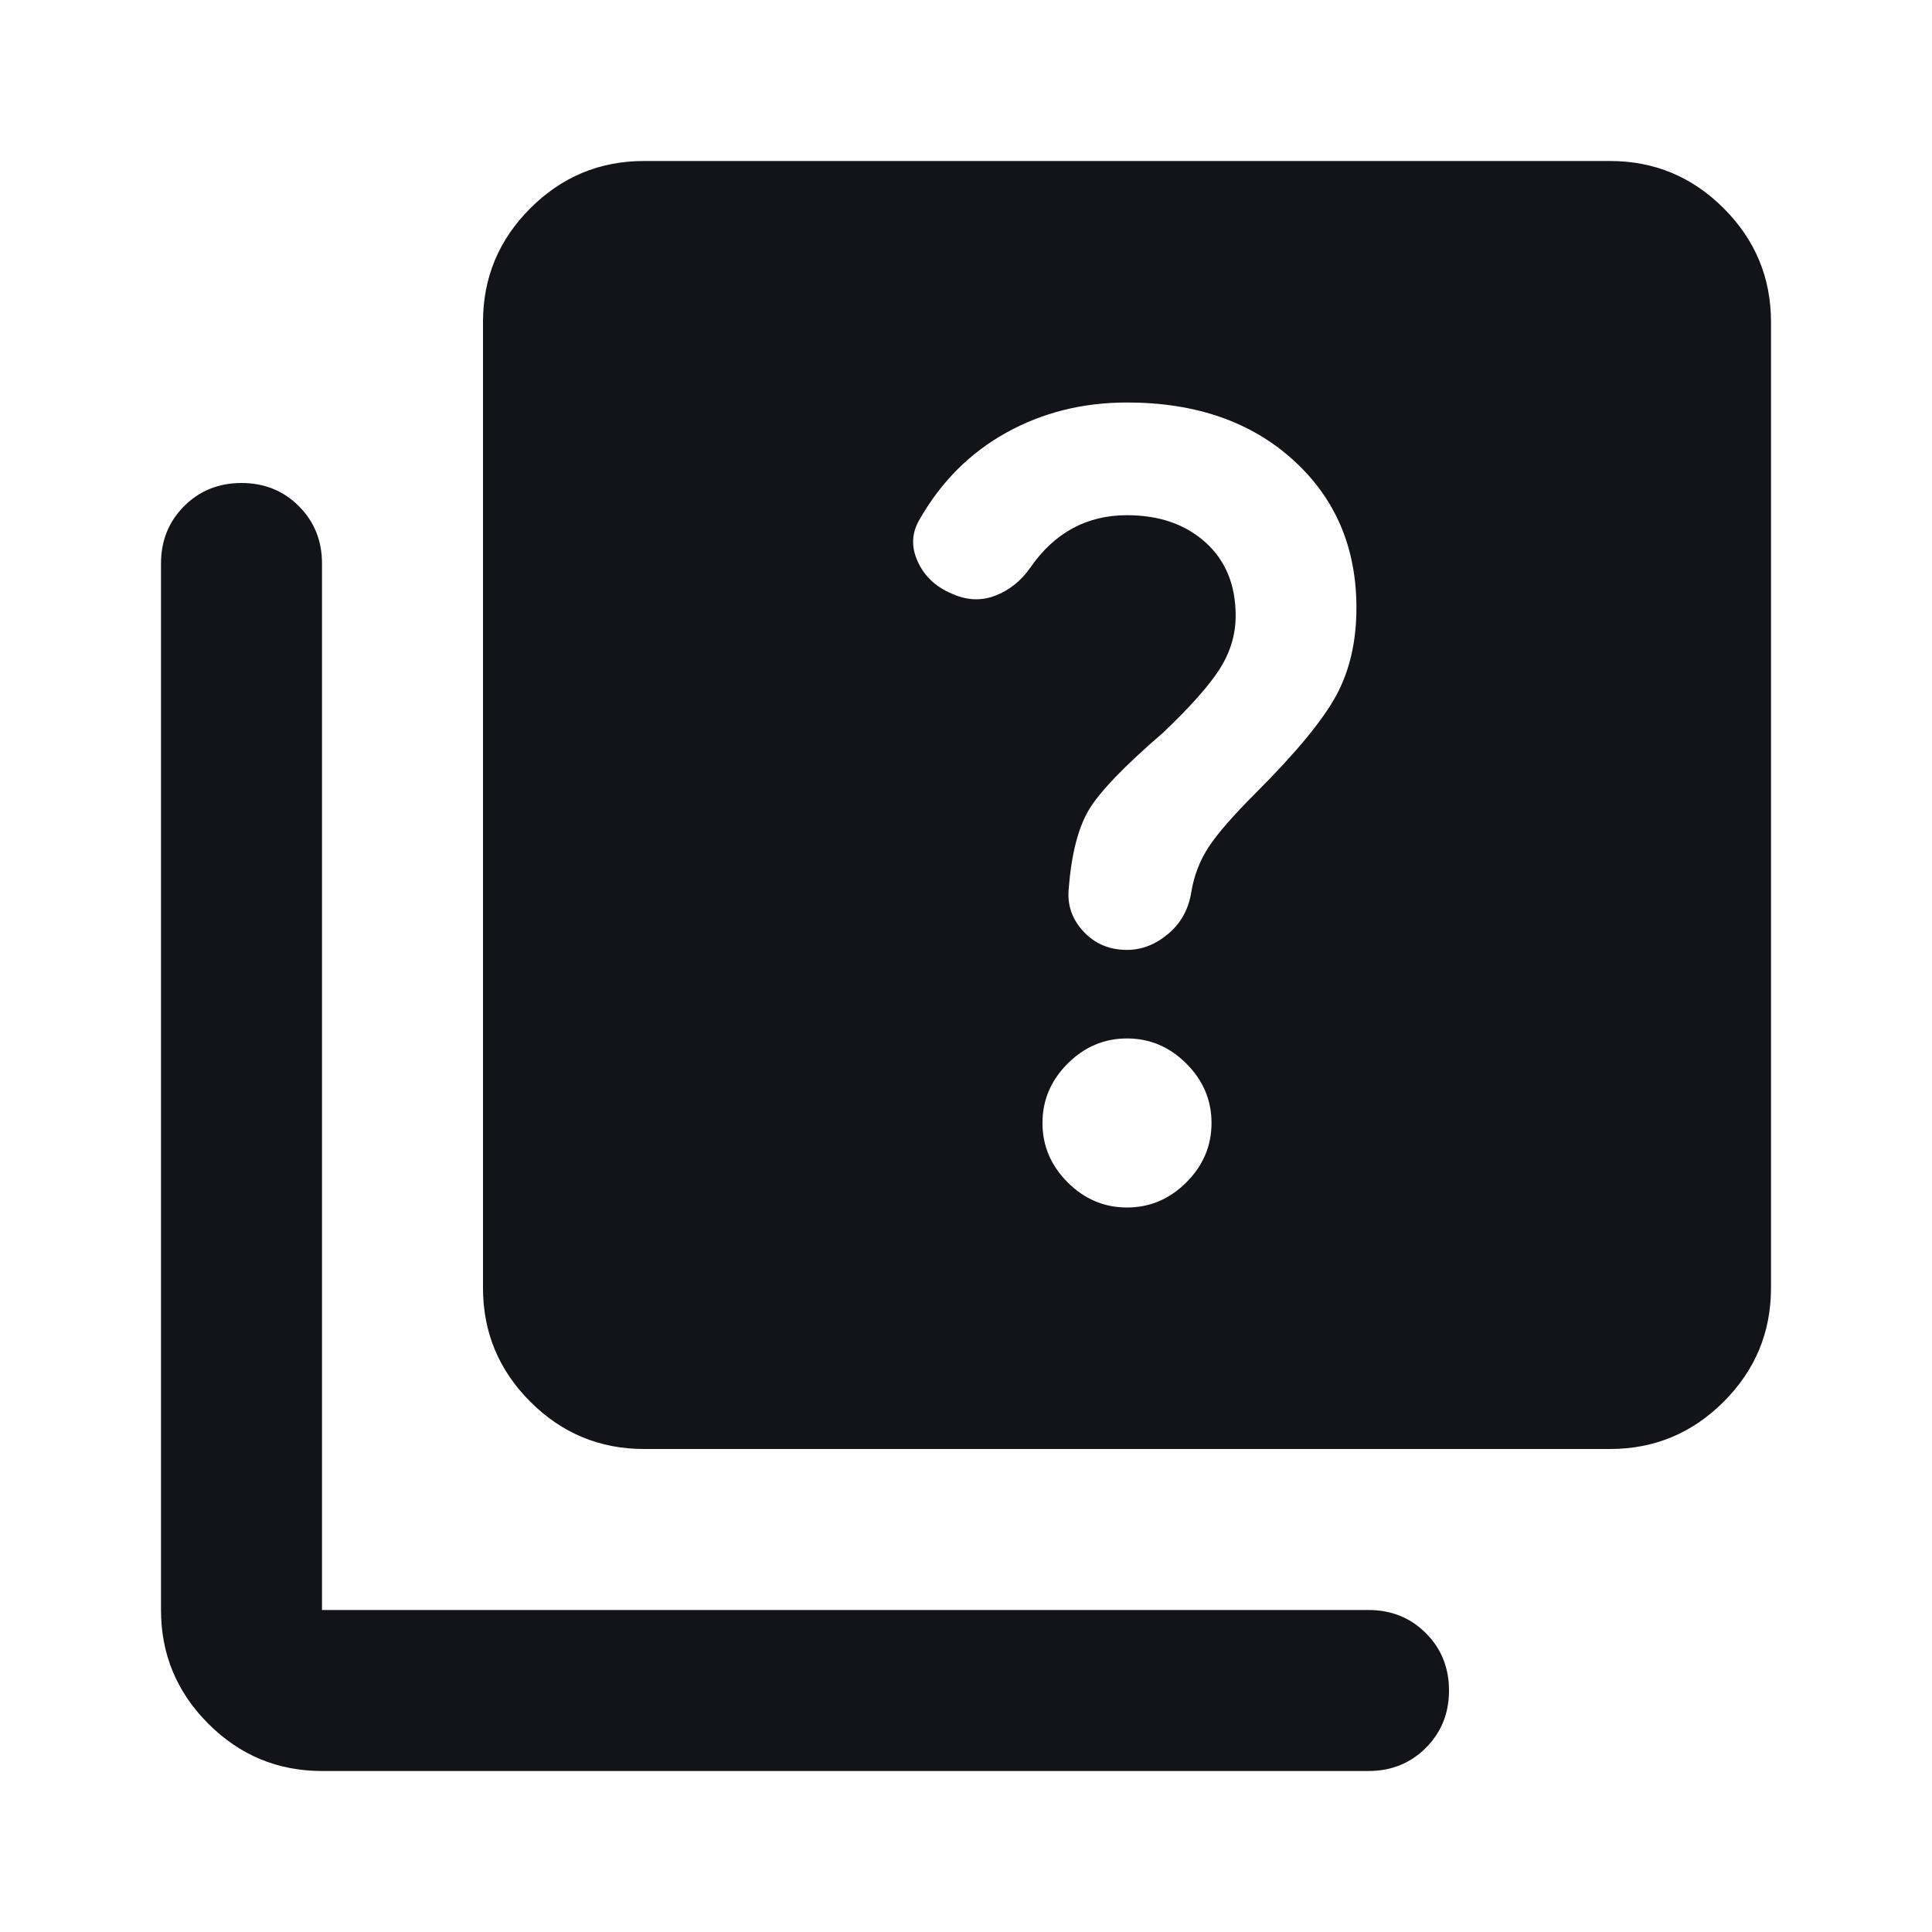 <svg xmlns="http://www.w3.org/2000/svg" height="24px" viewBox="0 -960 960 960" width="24px" fill="#13131A"><path d="M560-360q17 0 29.5-12.5T602-402q0-17-12.5-29.5T560-444q-17 0-29.5 12.5T518-402q0 17 12.5 29.5T560-360Zm0-128q11 0 20.5-8t11.5-21q2-12 8.5-22t23.5-27q30-30 40-48.5t10-43.5q0-45-31.5-73.5T560-760q-33 0-60 15t-43 43q-6 10-1 21t17 16q11 5 21.5 1t17.5-14q9-13 21-19.5t27-6.5q24 0 39 13.5t15 36.5q0 14-8 26.5T578-596q-29 25-37 38.5T531-518q-1 12 7.5 21t21.5 9ZM320-240q-33 0-56.5-23.5T240-320v-480q0-33 23.5-56.5T320-880h480q33 0 56.5 23.5T880-800v480q0 33-23.5 56.5T800-240H320ZM160-80q-33 0-56.5-23.5T80-160v-520q0-17 11.5-28.5T120-720q17 0 28.5 11.5T160-680v520h520q17 0 28.5 11.5T720-120q0 17-11.5 28.5T680-80H160Z"/></svg>